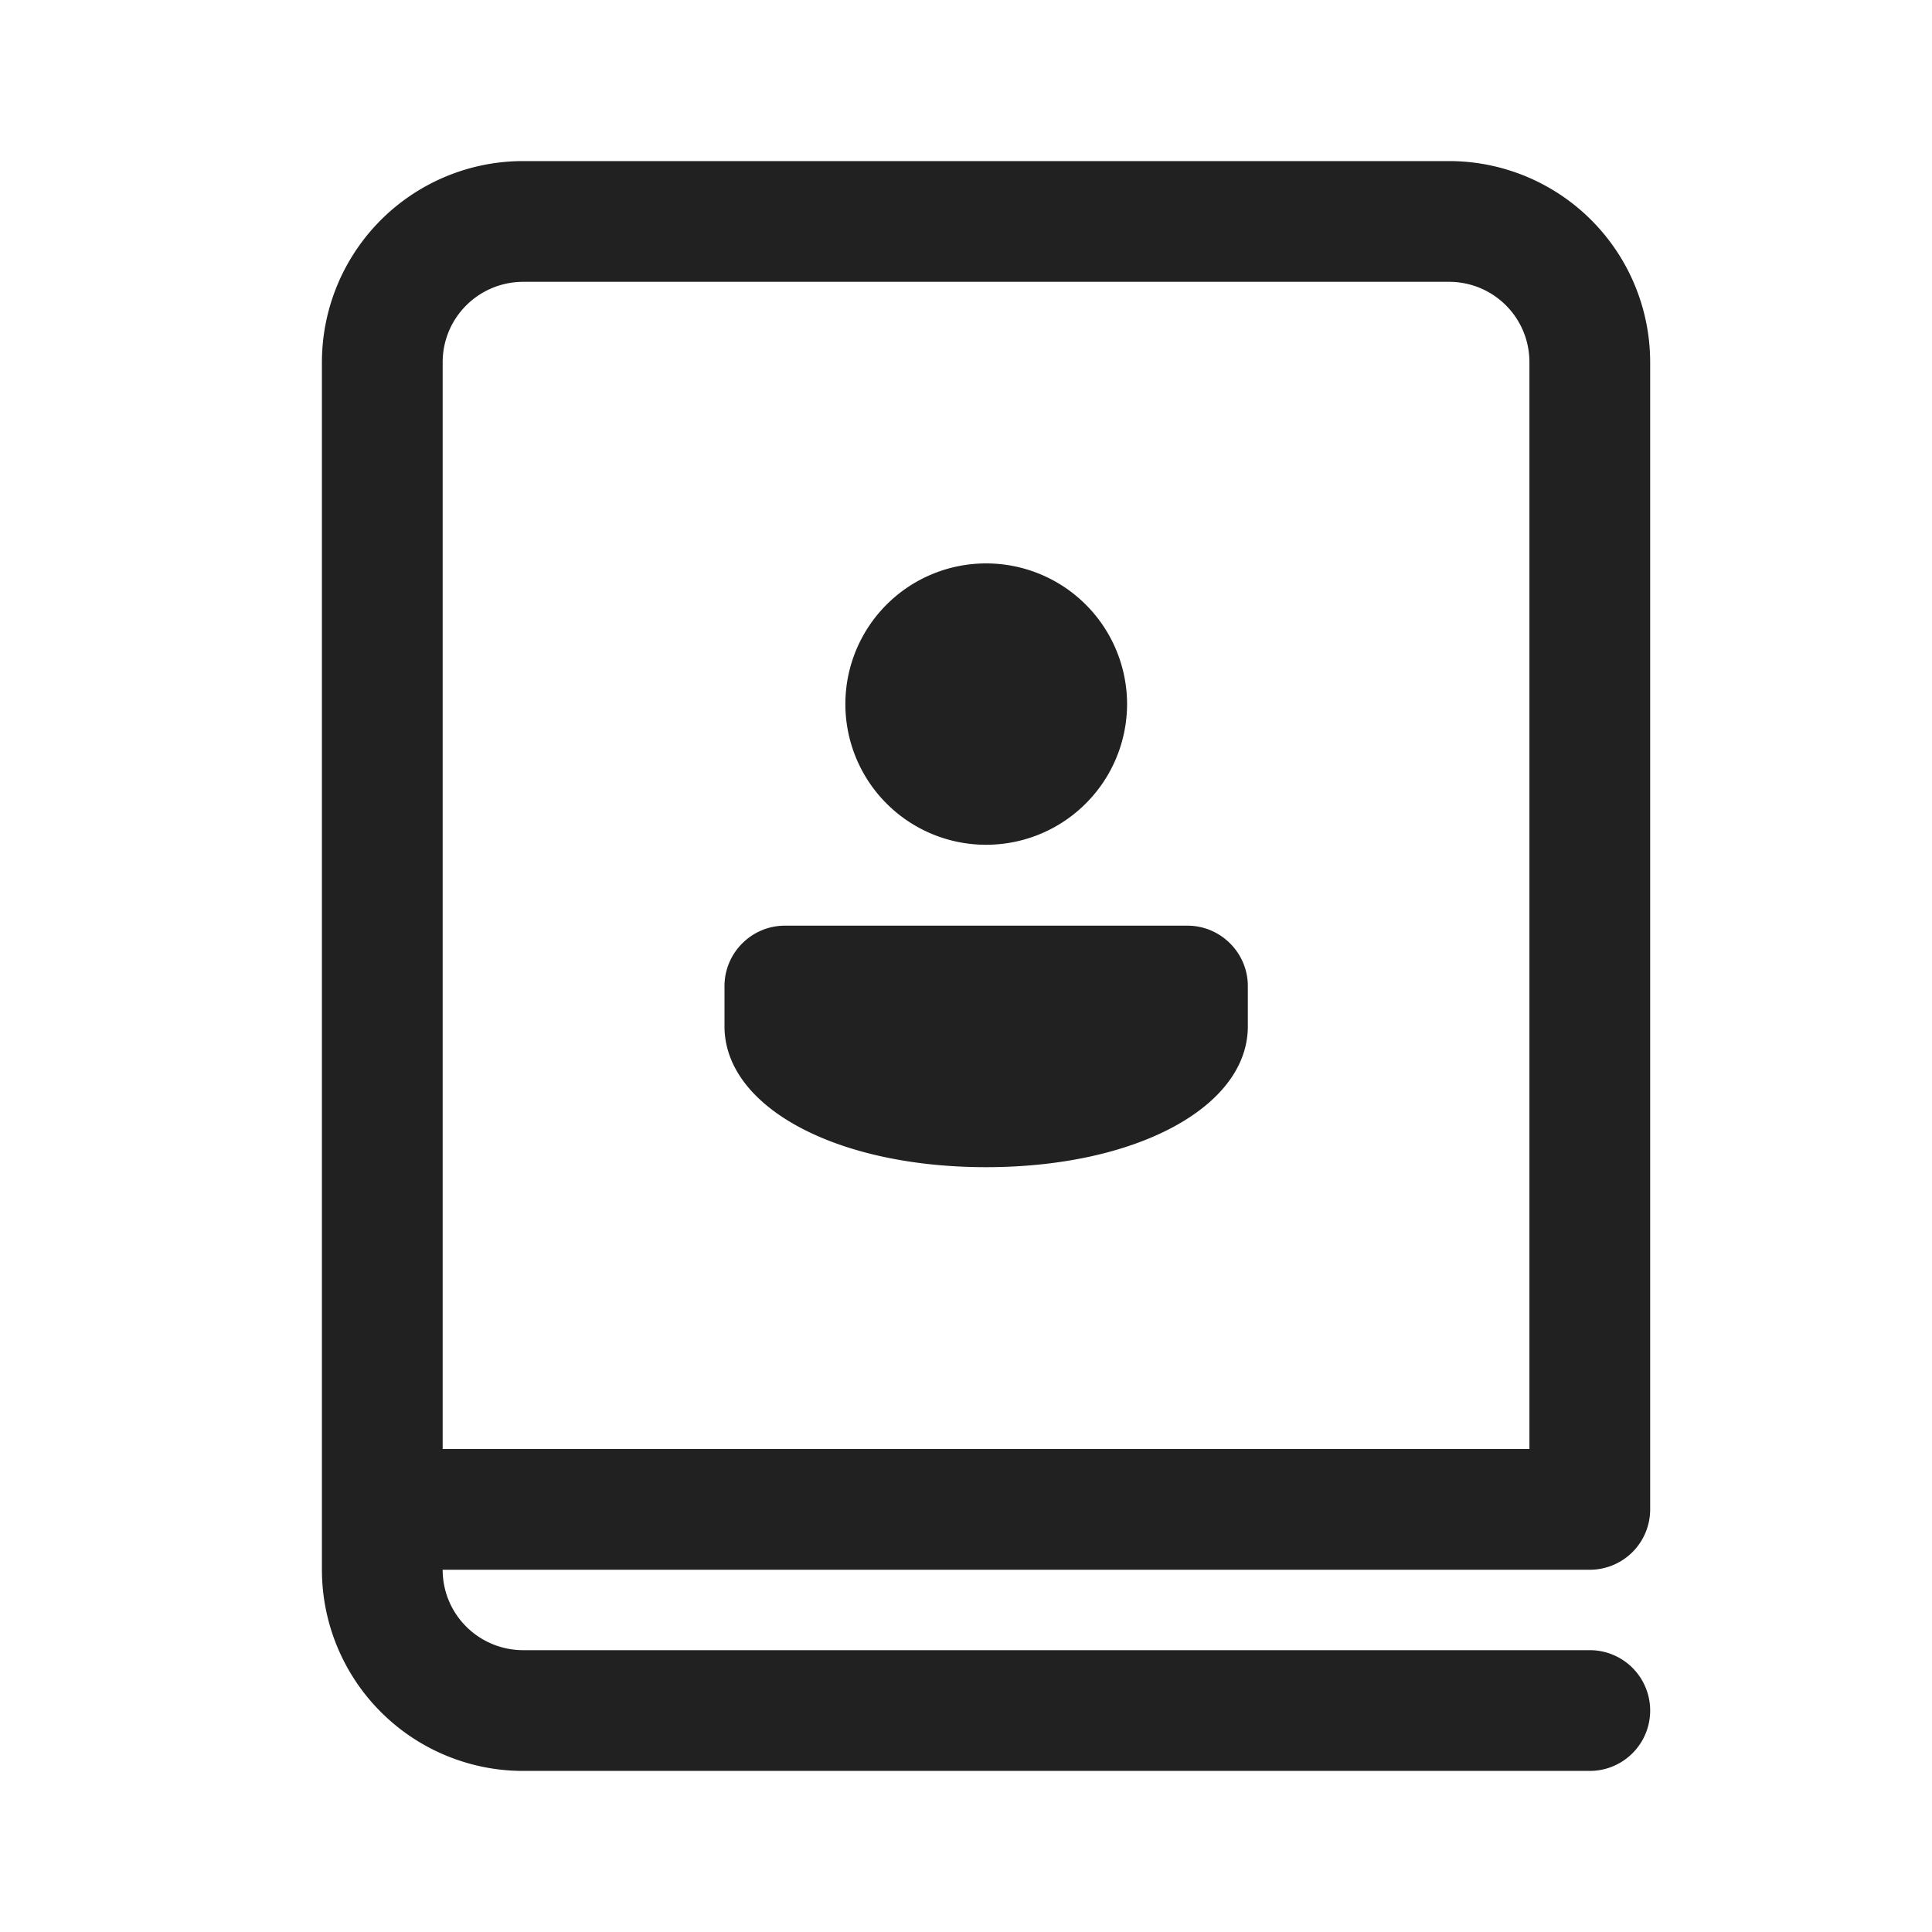 <svg xmlns="http://www.w3.org/2000/svg" width="32" height="32"><path fill="#212121" d="M20.668 16.332c0-.55-.45-1-1-1H13c-.55 0-1 .45-1 1V17c0 1.332 1.844 2.332 4.332 2.332 2.492 0 4.336-1 4.336-2.332Zm-2-4.672a2.333 2.333 0 0 0-2.336-2.328 2.33 2.33 0 1 0 0 4.66 2.334 2.334 0 0 0 2.336-2.332M5.332 6a3.333 3.333 0 0 1 3.336-3.332H24A3.333 3.333 0 0 1 27.332 6v19a1 1 0 0 1-1 1h-19c0 .738.598 1.332 1.336 1.332h17.664a1 1 0 1 1 0 2H8.668A3.333 3.333 0 0 1 5.332 26Zm2 0v18h18V6c0-.738-.594-1.332-1.332-1.332H8.668c-.738 0-1.336.594-1.336 1.332m0 0"/></svg>